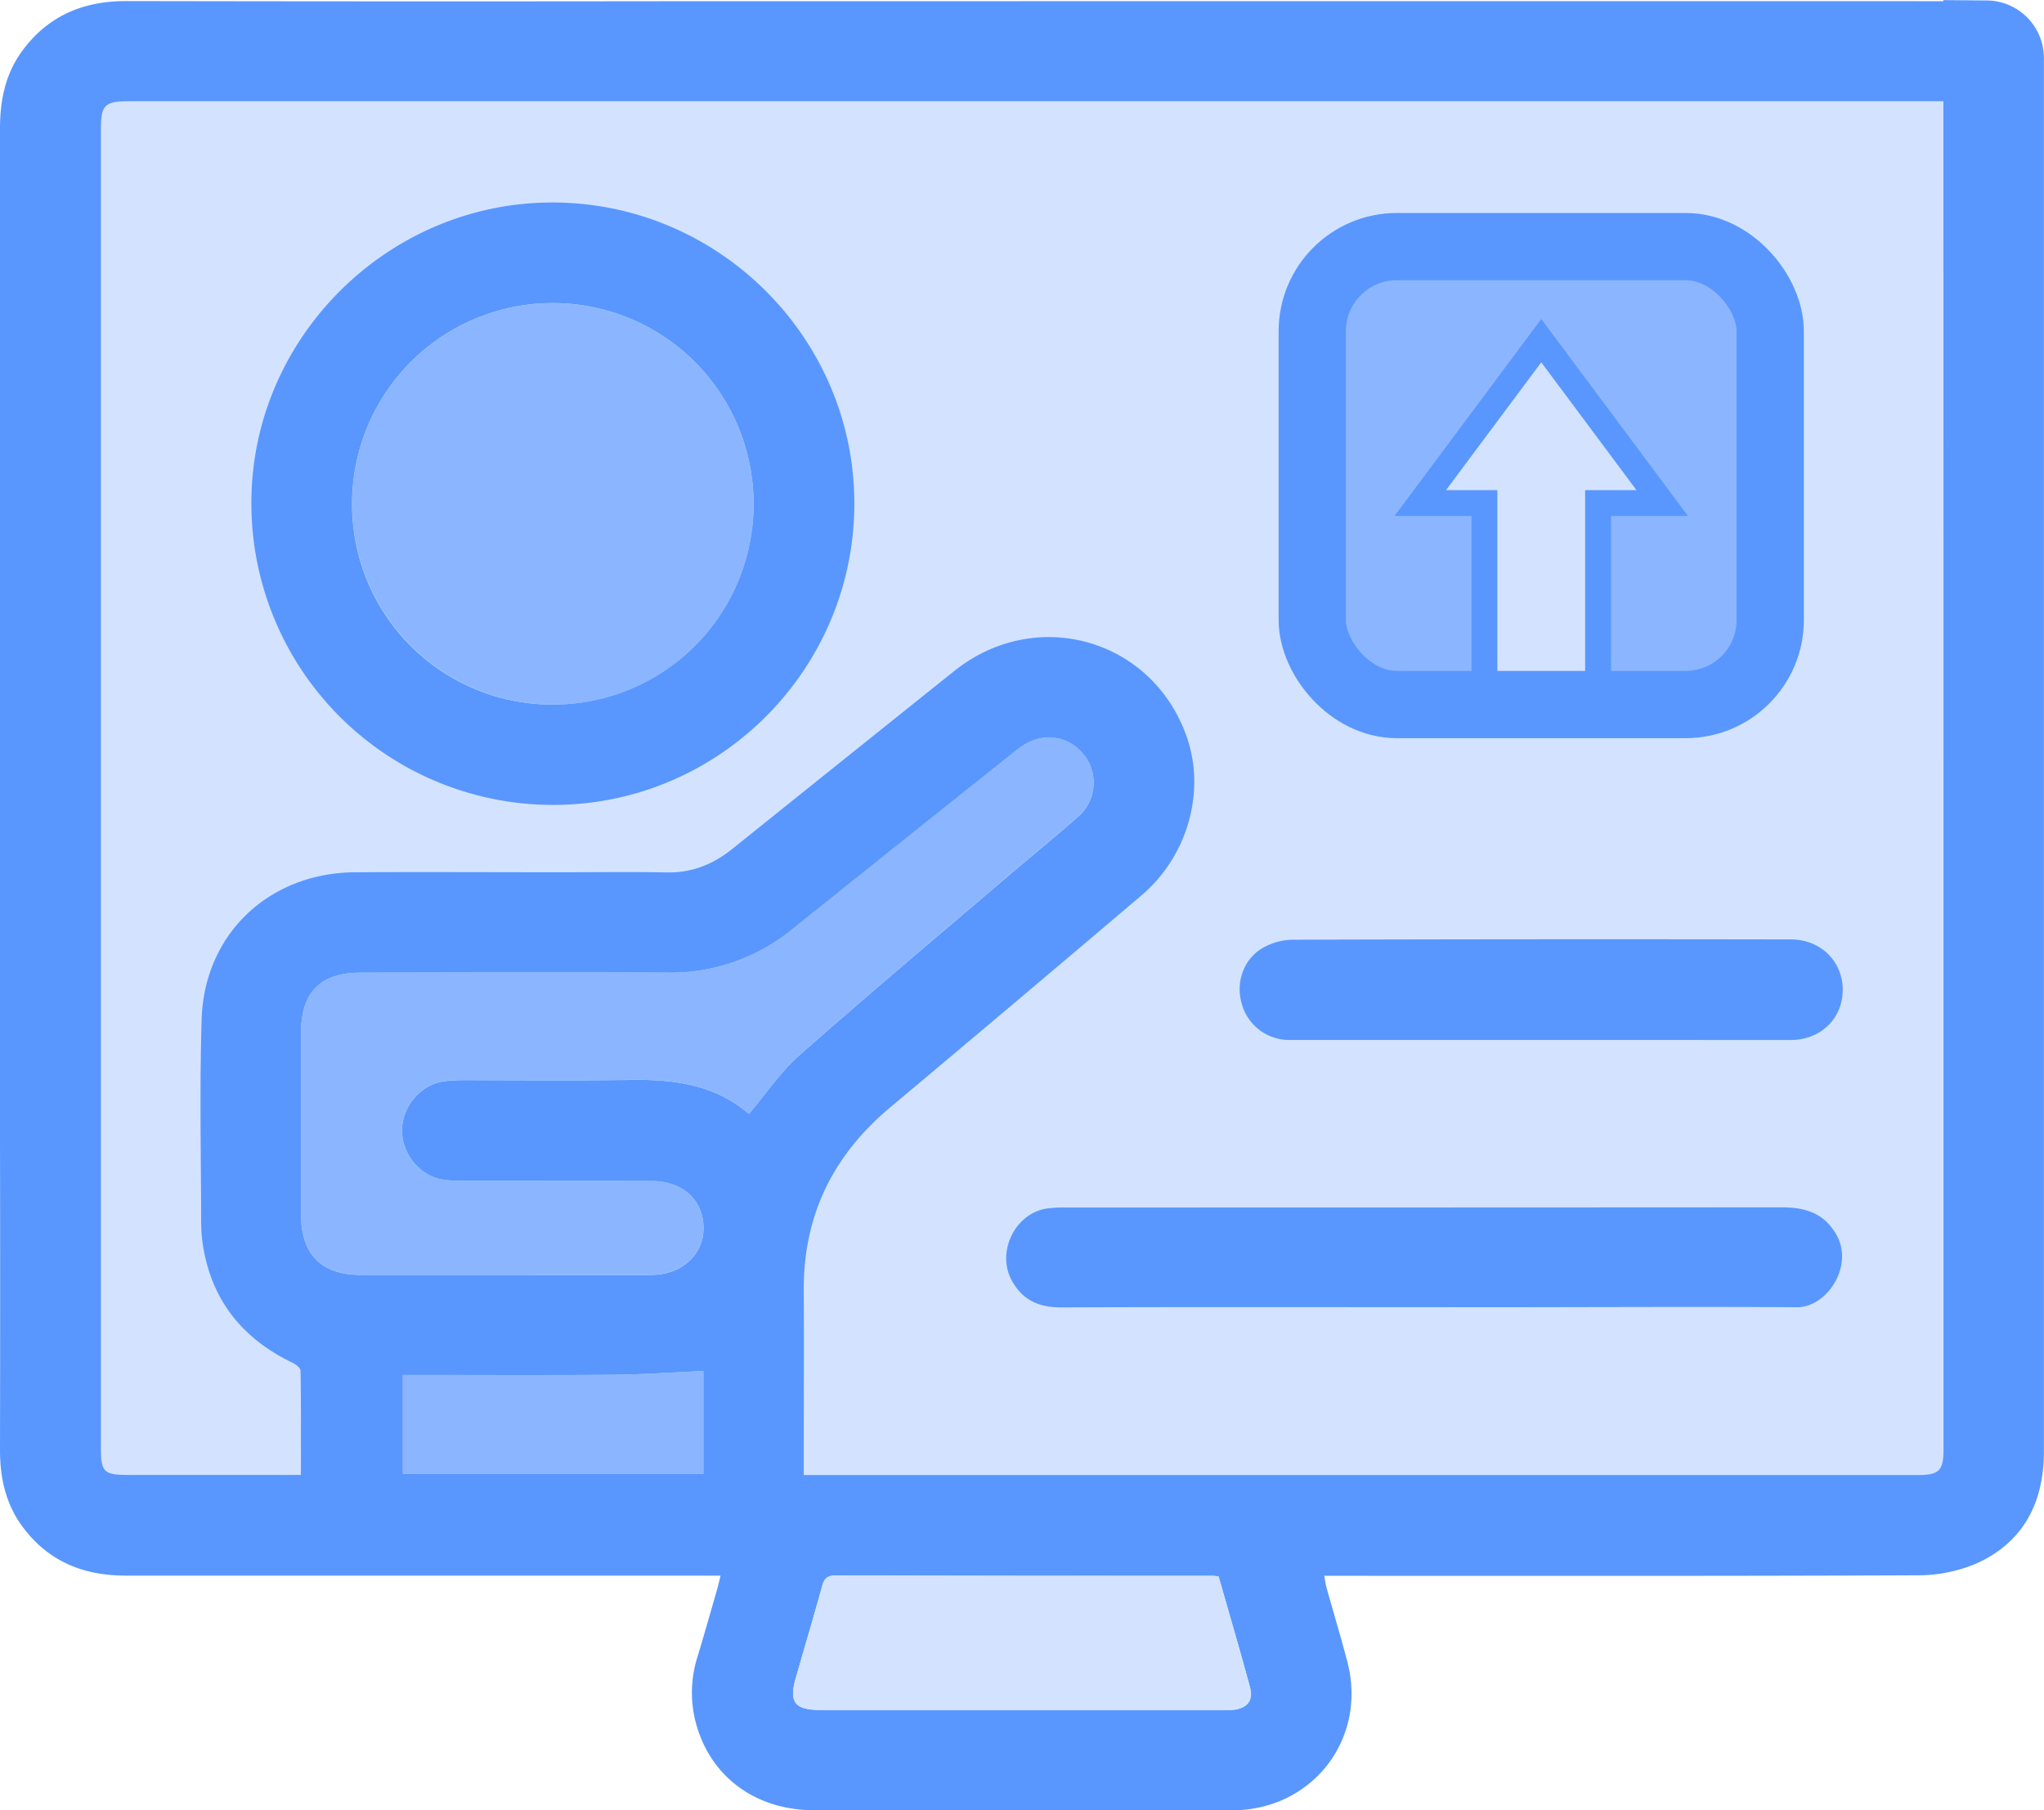 <svg xmlns="http://www.w3.org/2000/svg" viewBox="0 0 790.04 699.81"><defs><style>.cls-1{fill:#d3e3ff;}.cls-2{fill:#5997ff;}.cls-3{fill:#8bb6ff;}.cls-4,.cls-5{fill:none;stroke:#5997ff;stroke-miterlimit:10;}.cls-4{stroke-width:10px;}.cls-5{stroke-width:26px;}</style></defs><g id="Layer_2" data-name="Layer 2"><g id="Faculty_Dev" data-name="Faculty Dev"><polygon class="cls-1" points="768.82 25.5 27.37 25.5 27.37 589.24 759.62 589.24 768.82 25.5"/><path class="cls-2" d="M768,.18a22.25,22.25,0,0,1,22,22.24c0,117.62,0,455.85,0,538.8,0,19.67-8,35.15-26.4,43.29a57.9,57.9,0,0,1-22.74,4.43c-74.17.32-148.33.2-222.5.2h-6.51c.31,1.65.45,3,.82,4.36,2.69,9.63,5.58,19.2,8.11,28.87,7.6,29.11-12.53,56.17-42.59,57.38-1,0-2,0-3,0q-80.25,0-160.49,0c-21.43,0-38.23-11.56-44.73-30.44a45.8,45.8,0,0,1-.34-29c2.61-8.61,5.05-17.27,7.54-25.91.45-1.56.79-3.15,1.33-5.34h-6.39q-111.74,0-223.49,0c-16,0-29.37-5.22-39.27-18.06C2.46,582.17,0,571.82,0,560.66q.11-60.25,0-120.5Q0,244.92,0,49.66C0,38.54,2.16,28.13,9,19.11,19,5.88,32.5.38,48.9.41q104.5.2,209,.06c32.17,0,468.28-.07,500.45,0V39.13H50.28C40.34,39.14,39,40.44,39,50.31v509c0,9.83,1,10.83,10.87,10.83h66.44c0-13.76.08-27-.14-40.31,0-1.07-1.89-2.47-3.2-3.1-18.9-9.11-30.93-23.61-34.45-44.79a57.94,57.94,0,0,1-.76-9.49c-.07-26.14-.63-52.3.18-78.42,1-33.09,26.17-56.69,59.42-56.86,26.33-.14,52.67,0,79,0,13.84,0,27.67-.2,41.5.06,9.69.18,17.85-3.18,25.24-9.12q42.87-34.44,85.81-68.79c31.52-25.12,76.23-12.51,89.67,25.17,7.56,21.2.62,46.35-17.36,61.61q-48.37,41.07-97,81.85c-22.26,18.57-33.76,41.91-33.56,71,.14,21.67,0,43.33,0,65v6.22H741.33c8.22,0,9.87-1.68,9.87-10,0-88.66,0-471.46-.06-560.13ZM289.47,430.58c6.79-8,12.34-16.35,19.6-22.76,26.23-23.14,53-45.64,79.63-68.35,9.24-7.9,18.67-15.58,27.81-23.6a17.34,17.34,0,0,0,2.27-24.28c-6-7.43-16.07-8.65-24.14-2.88-1.76,1.26-3.43,2.64-5.12,4q-41.59,33.21-83.18,66.46A74.3,74.3,0,0,1,257.87,376c-39.5-.18-79-.06-118.5,0-15.45,0-23,7.57-23,23.11q0,35.25,0,70.5c0,15.25,7.89,23.19,23,23.21q28.24,0,56.5,0c18.67,0,37.33.11,56,0,13.9-.11,22.71-10.92,19.33-23.35-2.15-7.89-9.37-12.89-19.15-12.92-24.16-.07-48.33,0-72.49-.05a53.17,53.17,0,0,1-8.47-.53c-8.69-1.37-15.61-9.75-15.71-18.75-.1-9.17,6.93-17.77,15.82-19.16a54.34,54.34,0,0,1,8-.51c21.5,0,43,.2,64.5-.09C260.43,417.17,276.32,419.24,289.47,430.58ZM471,609.36c-1-.09-1.66-.21-2.32-.21q-73,0-145.92-.1c-3.27,0-4.22,1.37-5,4.12-3.29,11.86-6.79,23.67-10.19,35.5-2.67,9.26-.37,12.3,9.29,12.3H472.78c1.33,0,2.67.07,4-.05a7,7,0,0,0,6.27-9C479.21,637.64,475,623.51,471,609.36ZM271.86,530c-11.89.51-23.29,1.34-34.69,1.44-25.16.22-50.31.07-75.46.07h-6v38.25H271.86Z"/><path class="cls-2" d="M213.74,78.27c64.16.14,116.49,52.44,116.47,116.39,0,64.35-52.6,116.75-116.84,116.48A116.56,116.56,0,0,1,97.16,194.06C97.32,130.49,150,78.14,213.74,78.27Zm-.13,194.07a77.59,77.59,0,1,0-77.53-77.42A77.36,77.36,0,0,0,213.61,272.34Z"/><path class="cls-2" d="M550.7,505.29c-46.83,0-93.65-.1-140.48.09-8.66,0-15-2.73-19.23-10.54-5.88-10.95,1.36-25.88,13.7-27.7a50.46,50.46,0,0,1,7.48-.37q138.22,0,276.46-.08c8.75,0,16,2,20.83,10,7.64,12.44-3.39,28.69-14.79,28.62-40-.24-80,0-120,0Z"/><path class="cls-2" d="M595.68,402q-48.48,0-97,0a19,19,0,0,1-18.8-14.31c-2.28-8,.83-17.05,8.16-21.24a24.06,24.06,0,0,1,11.29-3.2q96.45-.3,192.91-.12c11.4,0,19.92,8.39,20,19.29.06,11.24-8.41,19.57-20.11,19.59Q643.9,402,595.68,402Z"/><path class="cls-3" d="M289.47,430.58c-13.15-11.34-29-13.41-45.77-13.18-21.5.29-43,.05-64.5.09a54.34,54.34,0,0,0-8,.51c-8.89,1.39-15.92,10-15.82,19.16.1,9,7,17.38,15.71,18.75a53.17,53.17,0,0,0,8.47.53c24.16,0,48.33,0,72.49.05,9.78,0,17,5,19.15,12.92,3.38,12.43-5.43,23.24-19.33,23.35-18.67.15-37.33,0-56,0q-28.25,0-56.5,0c-15.14,0-23-8-23-23.21q0-35.25,0-70.5c0-15.54,7.55-23.1,23-23.11,39.5,0,79-.13,118.5,0a74.3,74.3,0,0,0,48.47-16.85q41.51-33.35,83.18-66.46c1.69-1.36,3.36-2.74,5.12-4,8.07-5.77,18.13-4.55,24.14,2.88a17.34,17.34,0,0,1-2.27,24.28c-9.14,8-18.57,15.7-27.81,23.6-26.61,22.71-53.4,45.21-79.63,68.35C301.81,414.23,296.26,422.58,289.47,430.58Z"/><path class="cls-1" d="M471,609.36c4.09,14.34,8.34,28.67,12.22,43.1,1.35,5-1.25,8-6.43,8.46-1.32.12-2.66.05-4,.05H316.86c-9.66,0-12-3-9.29-12.3,3.4-11.83,6.9-23.64,10.19-35.5.76-2.75,1.71-4.12,5-4.12q73,.19,145.92.1C469.32,609.15,470,609.27,471,609.36Z"/><path class="cls-3" d="M271.86,530v39.76H155.73V531.47h6c25.15,0,50.3.15,75.46-.07C248.57,531.3,260,530.47,271.86,530Z"/><path class="cls-3" d="M213.61,272.34a77.59,77.59,0,1,1,77.68-77.79A77.29,77.29,0,0,1,213.61,272.34Z"/><rect class="cls-3" x="507.21" y="95.33" width="177.01" height="177.01" rx="32.69"/><polygon class="cls-1" points="642.49 194.47 595.72 131.69 548.95 194.47 573.76 194.47 573.76 272.34 617.68 272.34 617.68 194.47 642.49 194.47"/><polygon class="cls-4" points="642.49 194.47 595.72 131.69 548.95 194.47 573.76 194.47 573.76 272.34 617.68 272.34 617.68 194.47 642.49 194.47"/><rect class="cls-5" x="507.21" y="95.33" width="177.01" height="177.01" rx="32.69"/></g></g></svg>